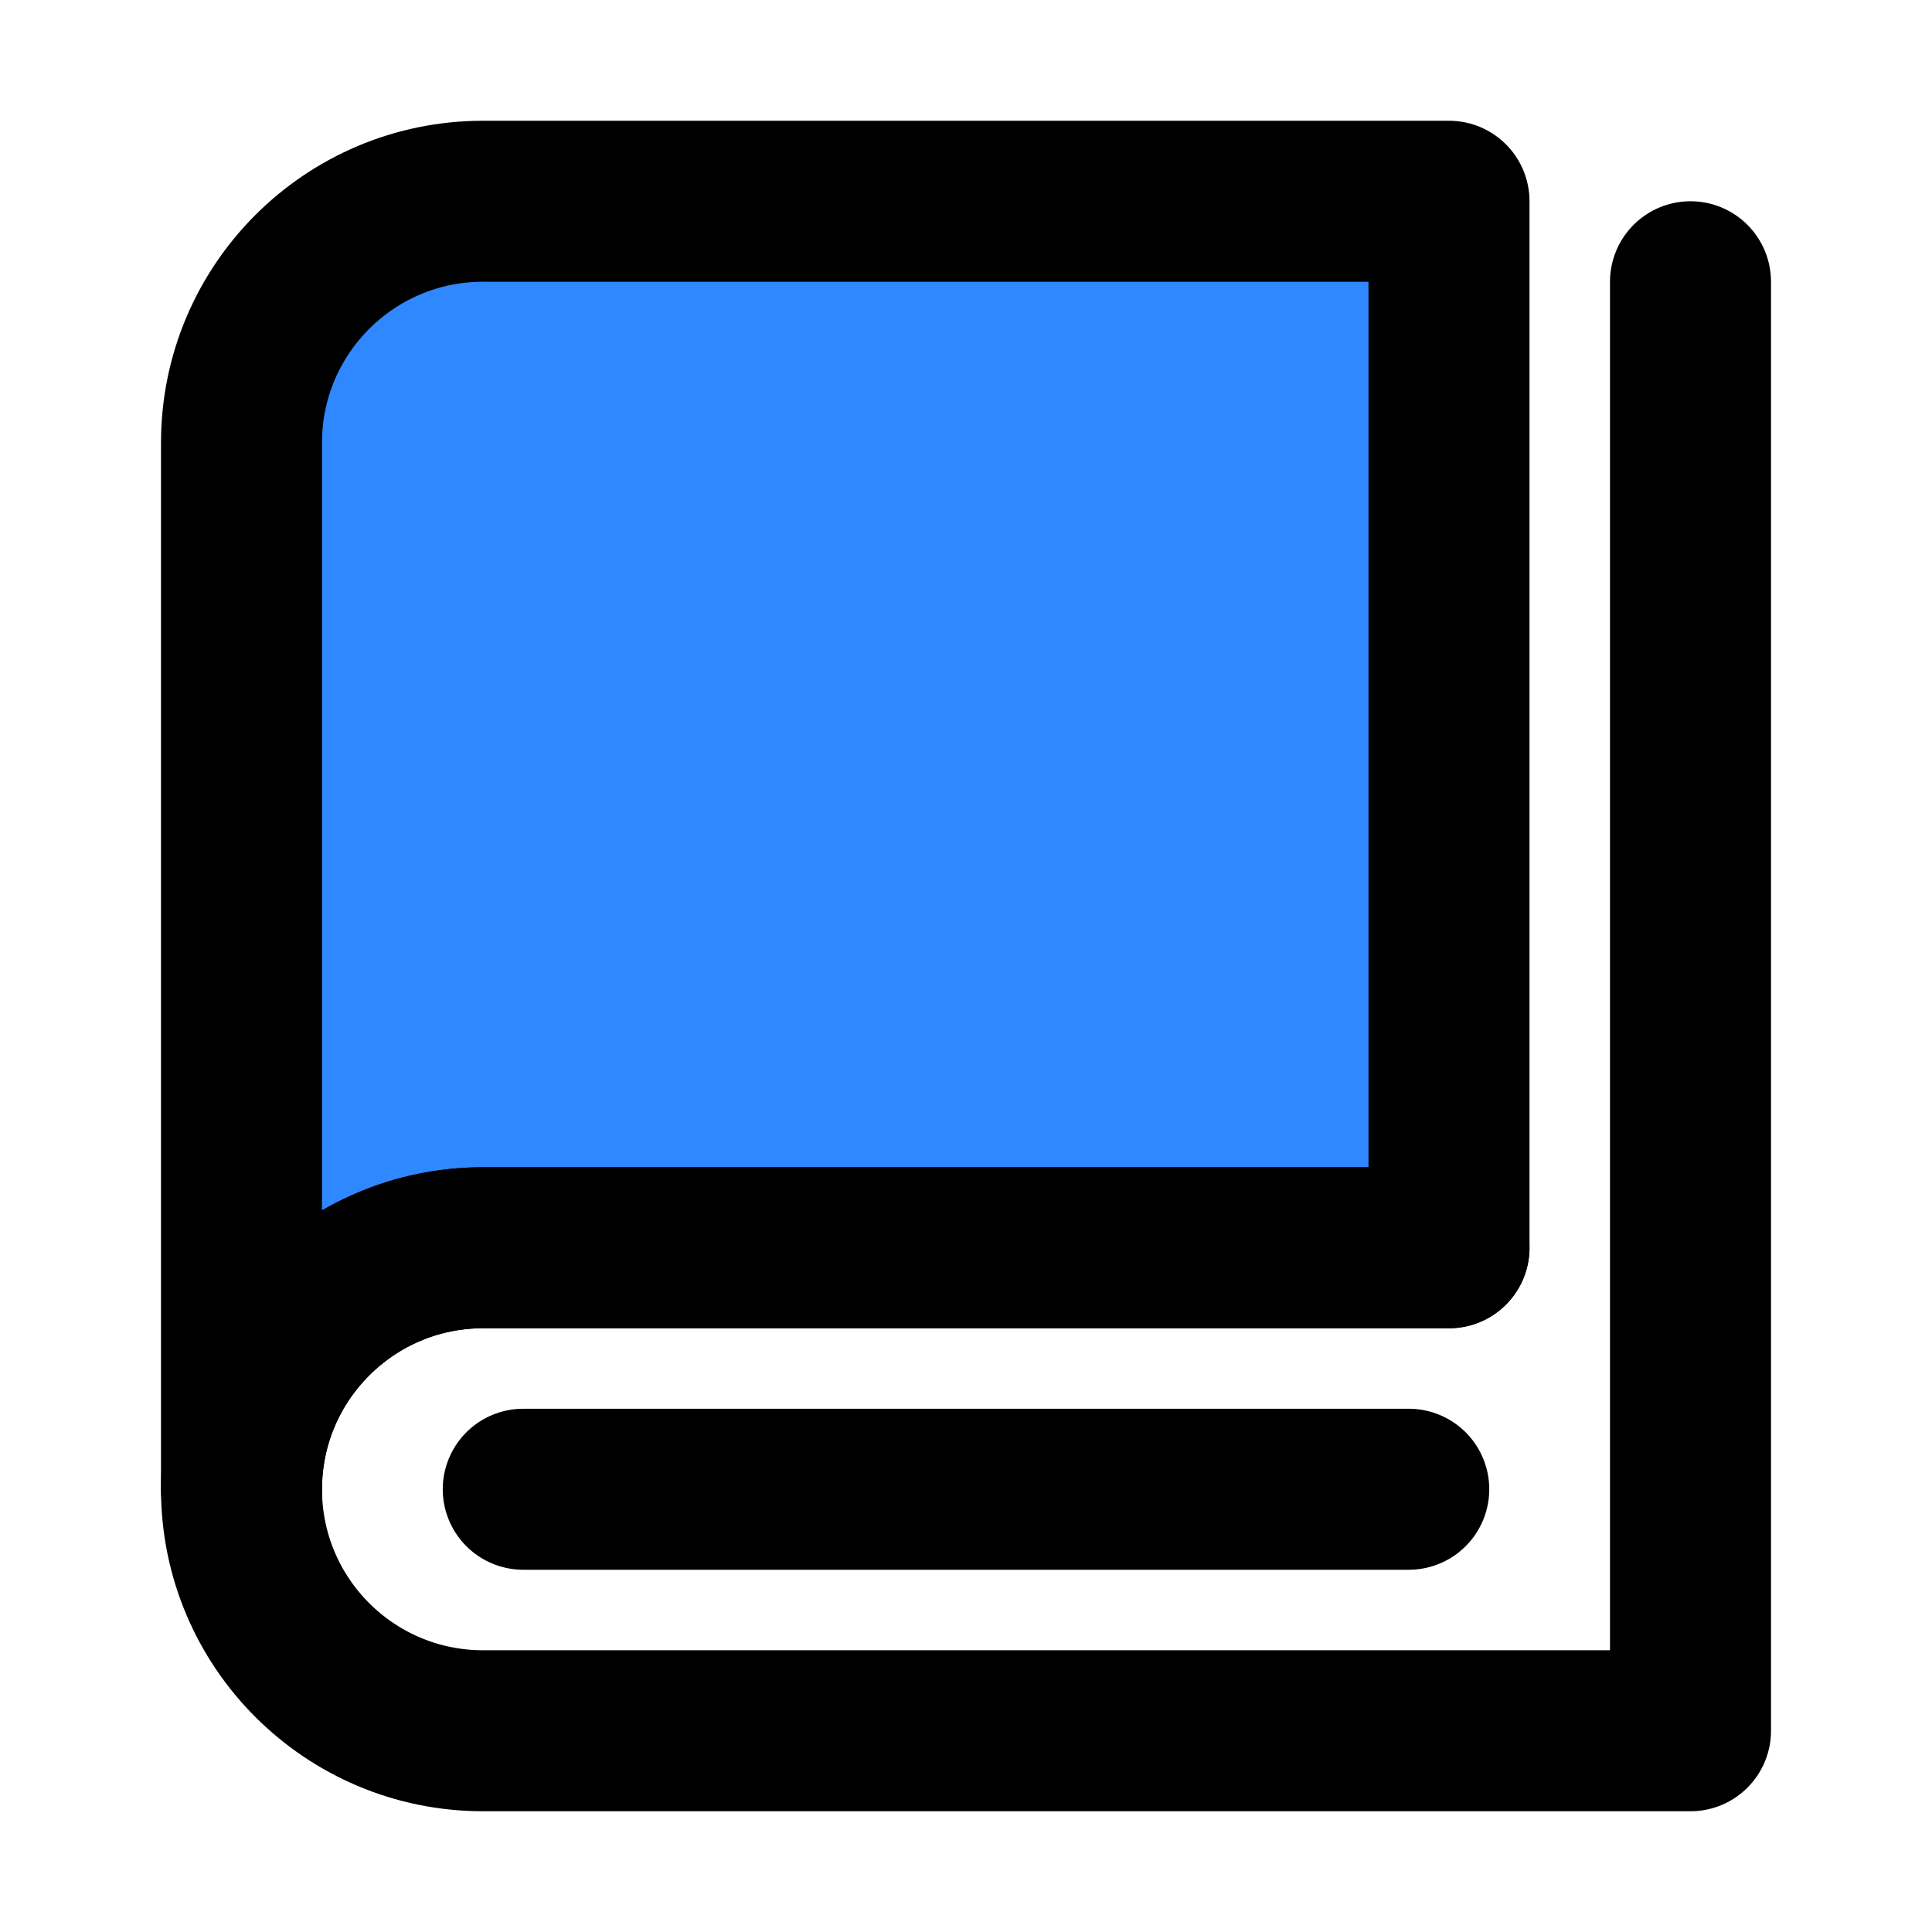 <?xml version="1.0" encoding="UTF-8"?>
<svg width="48px" height="48px" viewBox="0 0 48 48" version="1.1" xmlns="http://www.w3.org/2000/svg" xmlns:xlink="http://www.w3.org/1999/xlink">
    <!-- Generator: Sketch 55.1 (78136) - https://sketchapp.com -->
    <title>book2</title>
    <desc>Created with Sketch.</desc>
    <g id="book2" stroke="none" stroke-width="1" fill="none" fill-rule="evenodd" stroke-linejoin="round">
        <path d="M6,37 C6,31.864 6,23.198 6,11 C6,7.686 8.686,5 12,5 L36,5 L36,31 C23.488,31 15.488,31 12,31 C8.7,31 6,33.684 6,37 Z" id="Rectangle" stroke="#000000" stroke-width="4" fill="#2F88FF" fill-rule="nonzero"></path>
        <path d="M36,31 C20.769,31 12.769,31 12,31 C8.686,31 6,33.686 6,37 C6,40.314 8.686,43 12,43 C14.209,43 26.876,43 42,43 L42,7" id="Oval-2" stroke="#000000" stroke-width="4" stroke-linecap="round"></path>
        <path d="M13,37 L35,37" id="Path-431" stroke="#000000" stroke-width="4" stroke-linecap="round"></path>
    </g>
</svg>